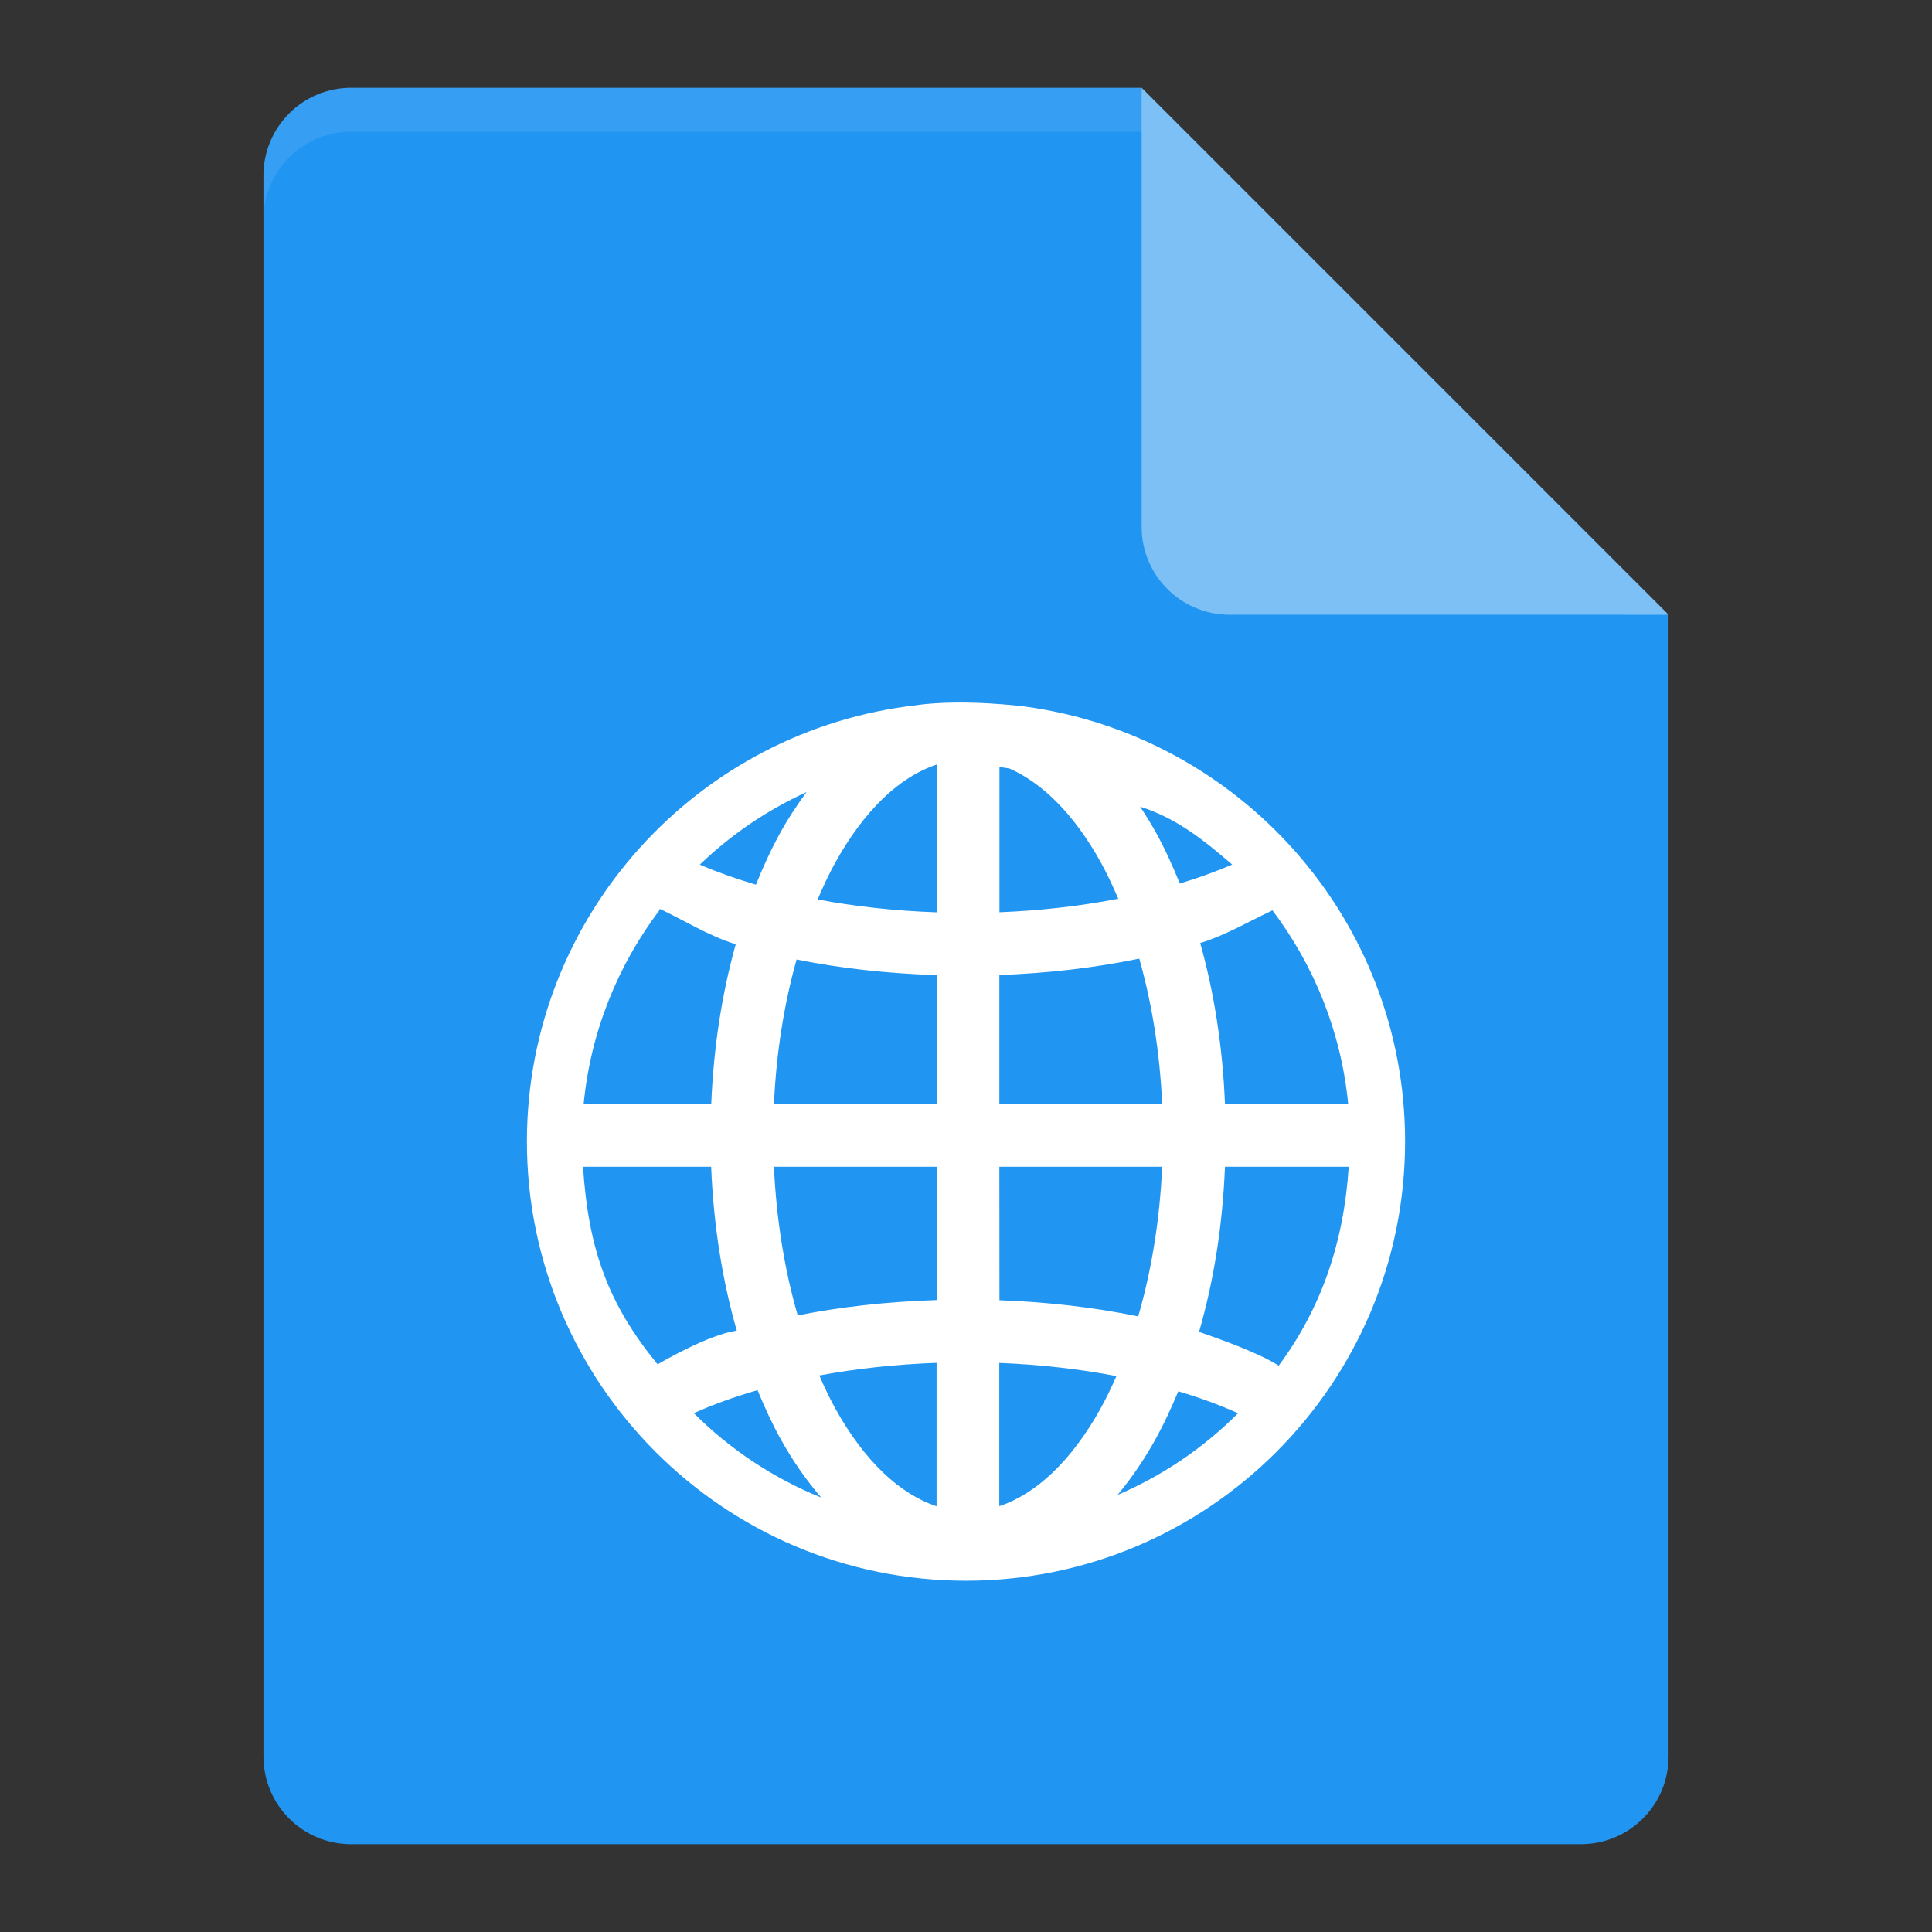<?xml version="1.0" encoding="UTF-8" standalone="no"?>
<svg id="svg2817" xmlns:rdf="http://www.w3.org/1999/02/22-rdf-syntax-ns#" xmlns="http://www.w3.org/2000/svg" height="22" width="22" version="1.0" xmlns:cc="http://creativecommons.org/ns#" xmlns:dc="http://purl.org/dc/elements/1.1/">
    <rect width="100%" height="100%" fill="#333333" stroke="none"/>
    <g id="g5175" transform="translate(-1,-1)">
        <path id="path13672" d="m5 2c-0.554 0-1 0.446-1 1v18c0 0.554 0.446 1 1 1h14c0.554 0 1-0.446 1-1v-13l-5.5-0.5-0.5-5.5z" fill="#2095f2"/>
        <path id="path4693" d="m11.44 9.03c-2.495 0.28-4.44 2.4-4.44 4.968 0 2.759 2.242 5.002 5 5.002s5-2.243 5-5.002c0-2.532-1.892-4.625-4.334-4.953 0 0-0.682-0.09-1.226-0.016zm0.227 0.676v1.683c-0.478-0.017-0.934-0.067-1.356-0.147 0.063-0.149 0.13-0.292 0.202-0.422 0.334-0.601 0.737-0.977 1.153-1.114zm0.714 0.028c0.038 0.006 0.076 0.011 0.113 0.017 0.376 0.165 0.738 0.522 1.041 1.069 0.071 0.128 0.136 0.268 0.199 0.414-0.42 0.082-0.876 0.135-1.353 0.154zm-2.196 0.285c-0.105 0.143-0.205 0.292-0.295 0.455-0.104 0.187-0.197 0.389-0.282 0.6-0.23-0.068-0.444-0.144-0.639-0.228 0.353-0.34 0.764-0.62 1.217-0.827zm3.798 0.167c0.422 0.131 0.744 0.398 1.048 0.659-0.183 0.079-0.382 0.151-0.596 0.216-0.084-0.206-0.174-0.405-0.276-0.588-0.056-0.1-0.115-0.195-0.176-0.287zm-5.468 1.172c0.007 0.027-0.012-0.036-0.003-0.009 0.258 0.12 0.564 0.312 0.866 0.403-0.156 0.558-0.253 1.172-0.279 1.82h-1.453c0.08-0.829 0.393-1.587 0.869-2.215zm6.973 0.006c0.473 0.626 0.784 1.382 0.864 2.208h-1.403c-0.026-0.653-0.124-1.271-0.282-1.833 0.285-0.087 0.569-0.254 0.814-0.368 0.011-0.025-0.002 0.018 0.007-0.007zm-1.515 0.552c0.142 0.5 0.234 1.06 0.261 1.656h-1.854v-1.469c0.561-0.021 1.097-0.084 1.593-0.187zm-3.902 0.01c0.497 0.1 1.034 0.16 1.595 0.178v1.468h-1.853c0.027-0.592 0.118-1.148 0.258-1.646zm-2.433 2.36h1.46c0.027 0.666 0.128 1.296 0.292 1.867-0.321 0.042-0.874 0.367-0.902 0.383-0.561-0.685-0.788-1.308-0.849-2.25zm2.175 0h1.853v1.518c-0.556 0.018-1.089 0.076-1.582 0.175-0.148-0.51-0.243-1.083-0.271-1.693zm2.567 0h1.854c-0.028 0.615-0.124 1.192-0.273 1.704-0.492-0.101-1.024-0.164-1.58-0.184zm2.568 0h1.41c-0.056 0.865-0.312 1.61-0.797 2.265-0.225-0.143-0.639-0.292-0.907-0.385 0.166-0.574 0.268-1.208 0.295-1.88zm-3.283 2.233v1.633c-0.416-0.138-0.82-0.511-1.153-1.113-0.065-0.117-0.125-0.244-0.182-0.376 0.416-0.078 0.866-0.127 1.336-0.144zm0.714 0.001c0.47 0.019 0.919 0.07 1.334 0.15-0.057 0.129-0.116 0.253-0.18 0.368-0.334 0.602-0.738 0.975-1.154 1.113zm-2.753 0.31c0.081 0.195 0.167 0.383 0.263 0.556 0.136 0.246 0.292 0.468 0.462 0.667-0.547-0.222-1.04-0.55-1.45-0.961 0.218-0.098 0.462-0.186 0.725-0.262zm4.791 0.013c0.247 0.073 0.475 0.157 0.681 0.25-0.391 0.392-0.856 0.709-1.372 0.93 0.159-0.191 0.304-0.404 0.433-0.636 0.094-0.17 0.179-0.354 0.258-0.543z" style="color-rendering:auto;text-decoration-color:#000000;color:#000000;isolation:auto;mix-blend-mode:normal;shape-rendering:auto;solid-color:#000000;block-progression:tb;text-decoration-line:none;image-rendering:auto;white-space:normal;text-indent:0;text-transform:none;text-decoration-style:solid" fill="#fff" fill-rule="evenodd"/>
        <path id="path13674" opacity=".1" d="m5 2c-0.554 0-1 0.446-1 1v0.5c0-0.554 0.446-1 1-1h9l5.5 5.5h0.5l-6-6z" fill="#fff"/>
        <path id="path13678" d="m14 2v5c0 0.552 0.448 1 1 1h5l-6-6z" fill="#7cc0f5"/>
    </g>
</svg>
